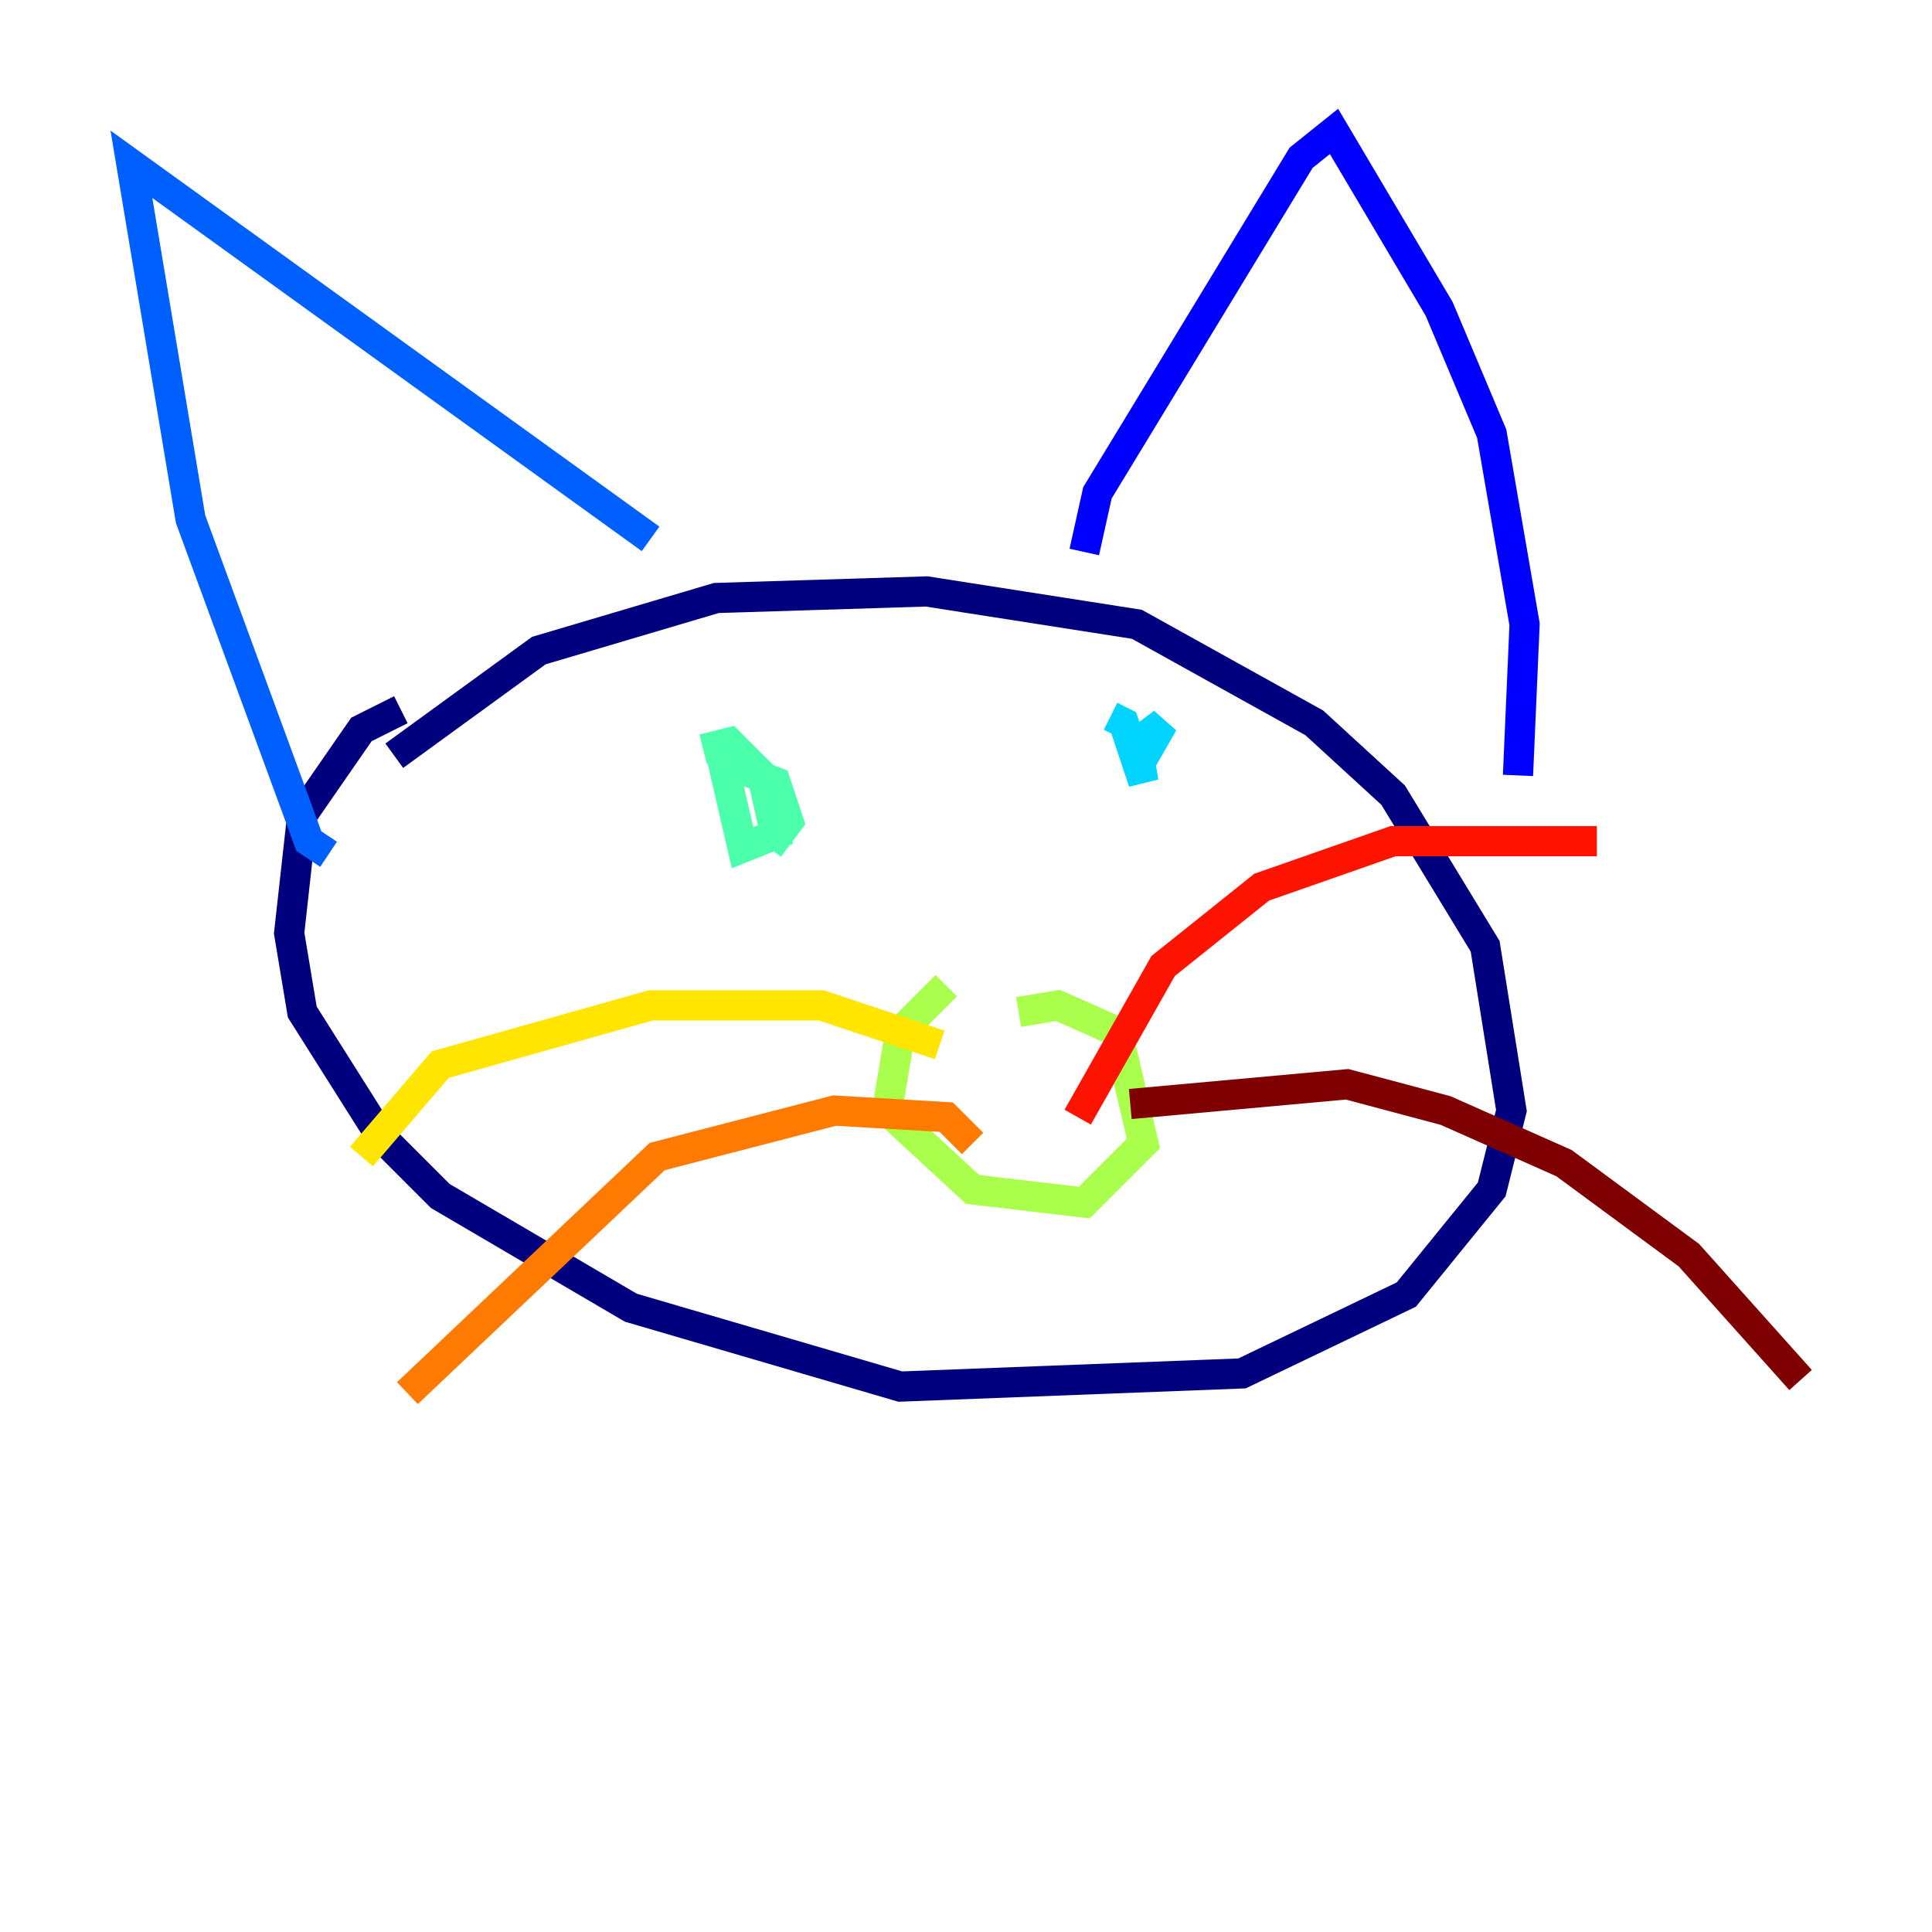 <?xml version="1.0" encoding="utf-8" ?>
<svg baseProfile="tiny" height="128" version="1.2" viewBox="0,0,128,128" width="128" xmlns="http://www.w3.org/2000/svg" xmlns:ev="http://www.w3.org/2001/xml-events" xmlns:xlink="http://www.w3.org/1999/xlink"><defs /><polyline fill="none" points="26.122,50.068 35.701,43.102 47.456,39.619 61.388,39.184 75.32,41.361 87.075,47.891 92.299,52.68 98.395,62.694 100.136,73.578 98.83,78.803 93.17,85.769 82.286,90.993 59.646,91.864 41.796,86.639 29.17,79.238 25.252,75.32 20.027,67.048 19.157,61.823 20.027,53.986 23.946,48.327 26.558,47.02" stroke="#00007f" stroke-width="2" /><polyline fill="none" points="71.837,36.571 72.707,32.653 86.204,10.449 88.381,8.707 95.347,20.463 98.83,28.735 101.007,41.361 100.571,51.374" stroke="#0000fe" stroke-width="2" /><polyline fill="none" points="43.102,35.701 8.707,10.884 12.626,34.395 20.463,55.728 21.769,56.599" stroke="#0060ff" stroke-width="2" /><polyline fill="none" points="73.578,47.456 74.449,47.891 75.755,51.809 75.32,49.197 77.061,47.891 75.32,50.939" stroke="#00d4ff" stroke-width="2" /><polyline fill="none" points="46.585,49.633 48.327,49.197 50.503,51.374 51.374,55.292 49.197,56.163 47.891,50.503 51.374,51.809 52.245,54.422 50.939,56.163" stroke="#4cffaa" stroke-width="2" /><polyline fill="none" points="67.483,67.048 70.095,66.612 74.014,68.354 75.755,75.755 71.837,79.674 64.435,78.803 58.776,73.578 59.646,68.354 62.694,65.306" stroke="#aaff4c" stroke-width="2" /><polyline fill="none" points="62.258,69.225 54.422,66.612 43.102,66.612 29.17,70.531 23.946,76.626" stroke="#ffe500" stroke-width="2" /><polyline fill="none" points="64.435,75.755 62.694,74.014 55.292,73.578 43.537,76.626 26.993,92.299" stroke="#ff7a00" stroke-width="2" /><polyline fill="none" points="71.401,74.014 77.061,64.0 83.592,58.776 92.299,55.728 105.796,55.728" stroke="#fe1200" stroke-width="2" /><polyline fill="none" points="74.884,73.143 89.252,71.837 95.782,73.578 103.619,77.061 111.891,83.156 119.293,91.429" stroke="#7f0000" stroke-width="2" /></svg>